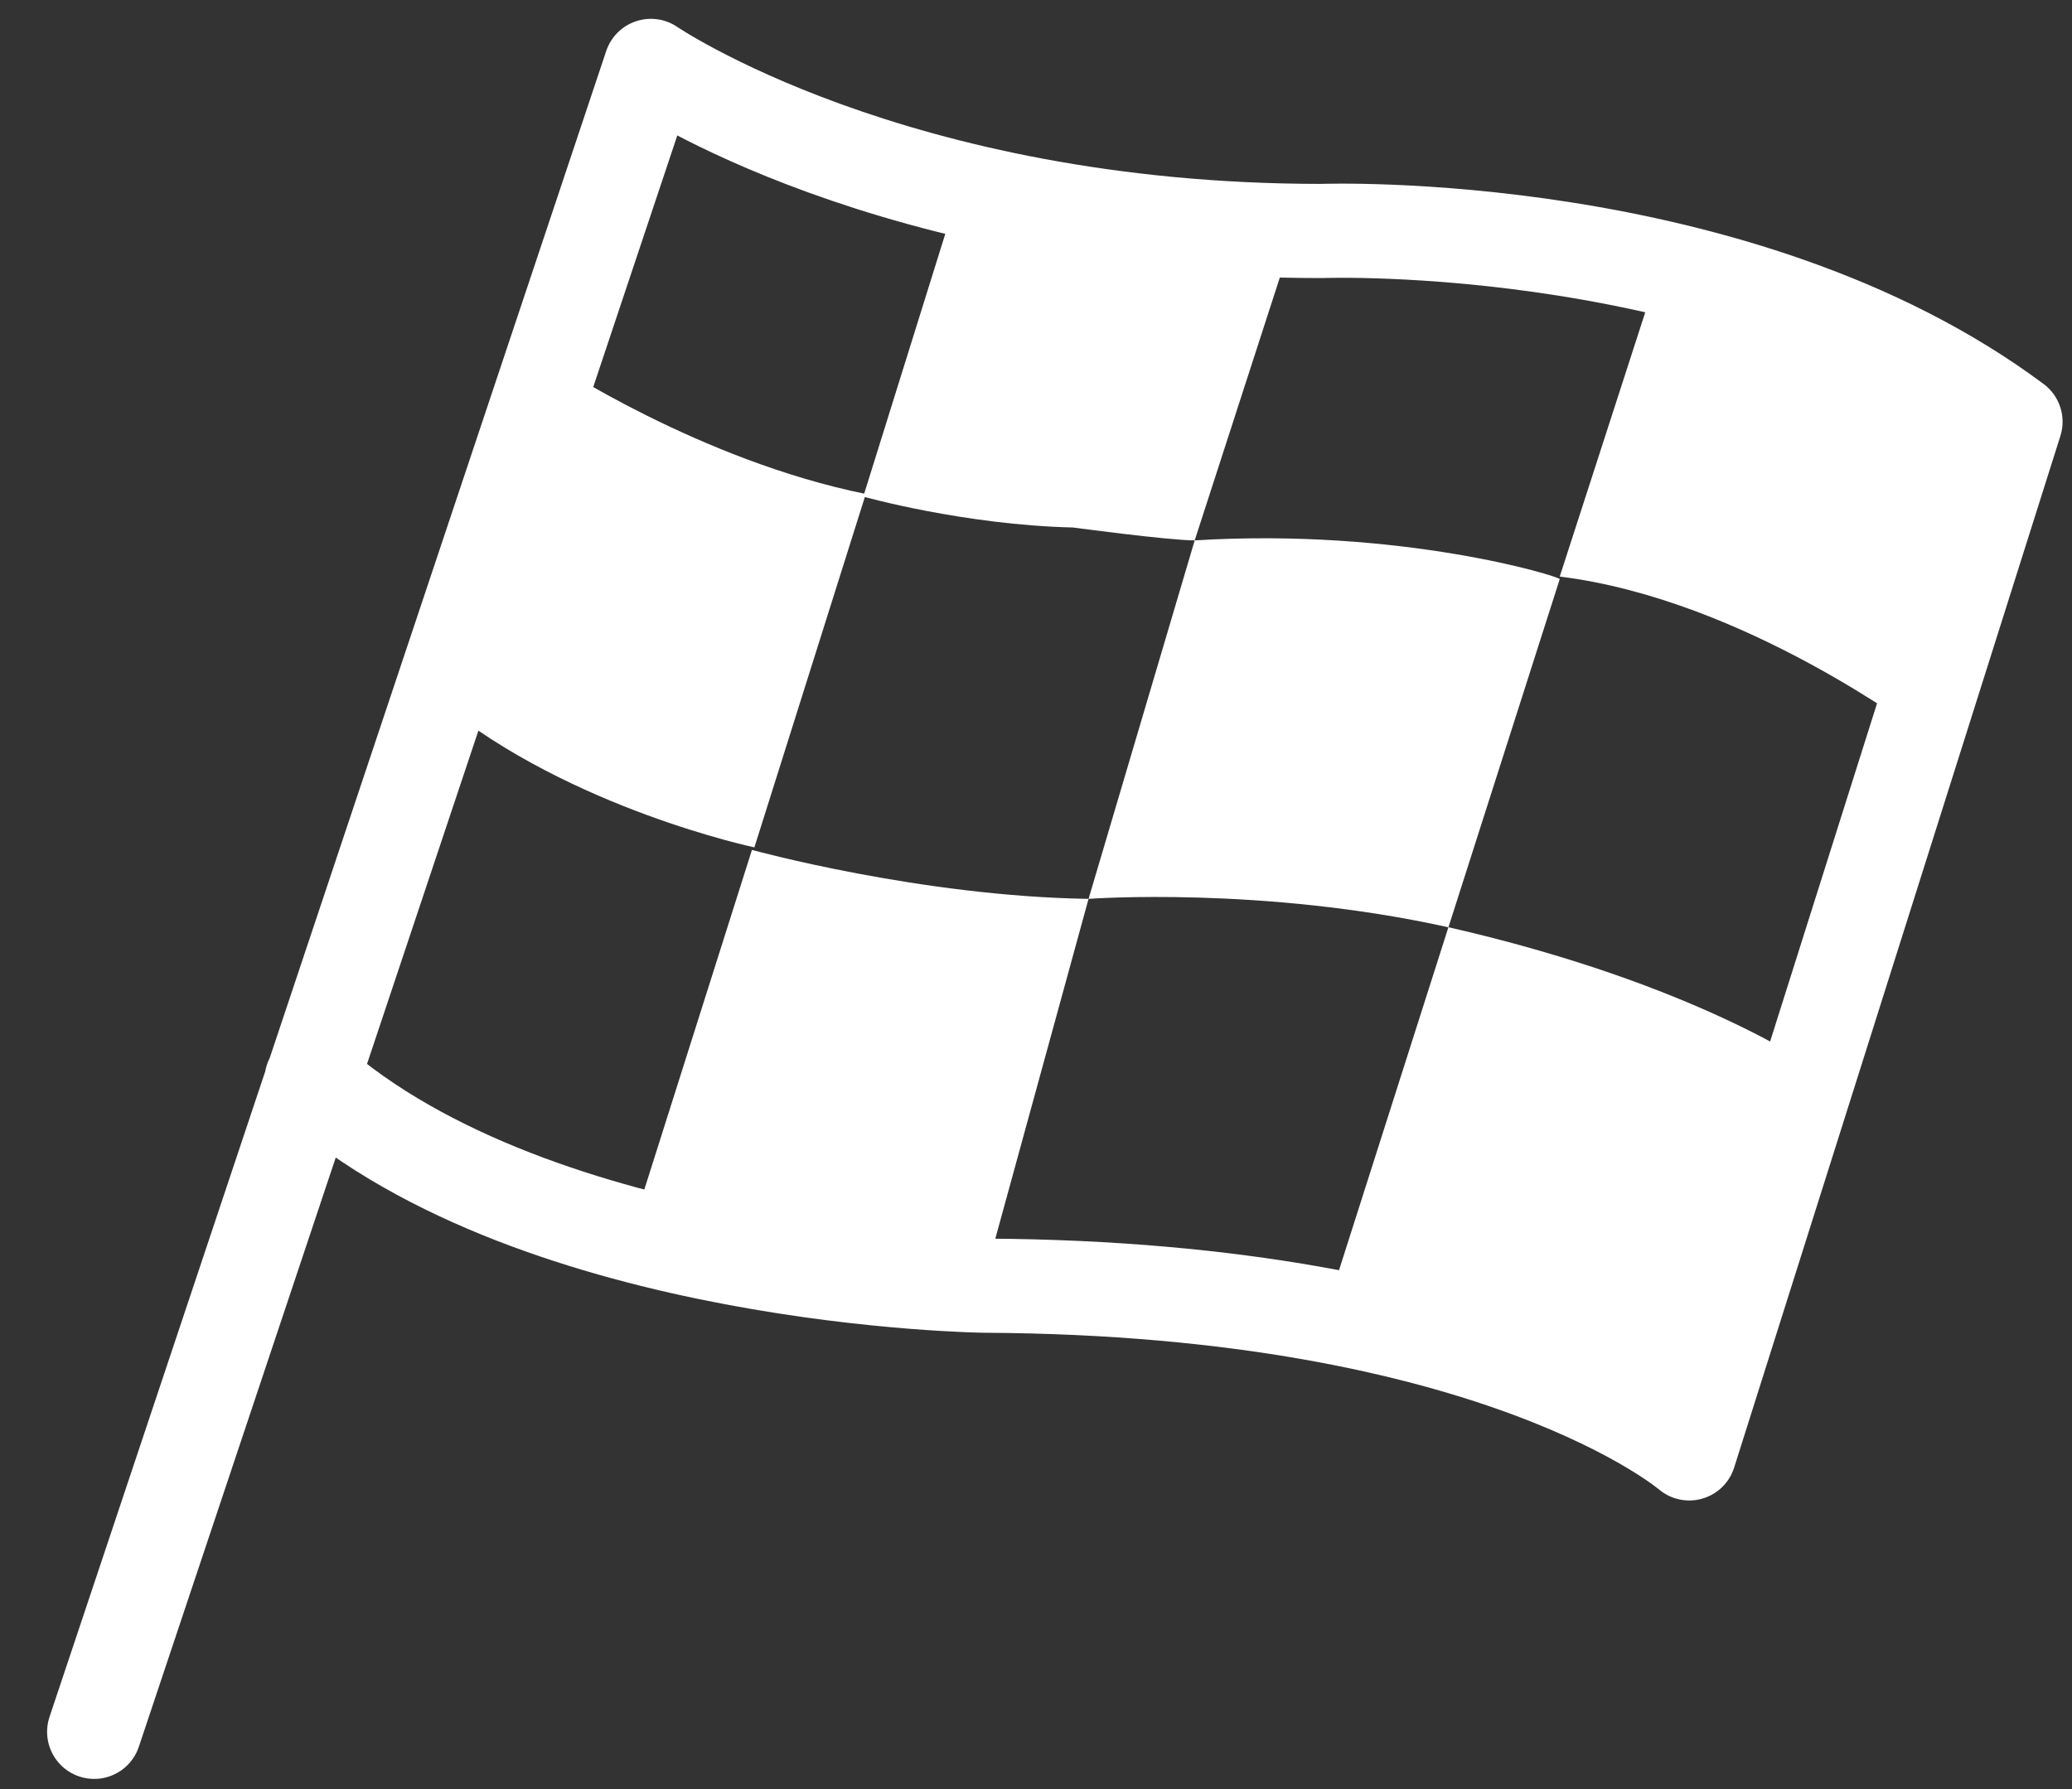 <svg width="22" height="19" viewBox="0 0 22 19" fill="none" xmlns="http://www.w3.org/2000/svg">
<rect x="0" y="0" width="22" height="19" fill="#333333" stroke="none"/>
<path d="M1 18.392L6.911 0.7C6.911 0.7 9.468 2.453 14.032 2.453C14.032 2.453 18.459 2.288 21.4 4.479L17.936 15.435C17.936 15.435 15.902 13.682 10.458 13.654C10.458 13.654 5.729 13.6 3.309 11.463" stroke="white" stroke-miterlimit="10" stroke-linecap="round" stroke-linejoin="round"/>
<path d="M5.866 3.85C5.866 3.85 7.433 4.89 9.193 5.246L8.01 8.999C8.01 8.999 6.058 8.588 4.684 7.465L5.866 3.85Z" fill="white"/>
<path d="M12.685 5.739L11.558 9.546C11.558 9.546 13.4 9.409 15.379 9.848L16.561 6.15C16.561 6.123 14.884 5.603 12.685 5.739Z" fill="white"/>
<path d="M10.183 2.015L9.166 5.274C9.166 5.274 10.238 5.575 11.393 5.602C11.393 5.602 12.41 5.739 12.685 5.739L13.758 2.425C13.758 2.425 10.843 2.508 10.183 2.015Z" fill="white"/>
<path d="M16.561 6.123L17.633 2.809C17.633 2.809 20.465 3.439 21.427 4.452L20.382 7.766C20.382 7.793 18.54 6.369 16.561 6.123Z" fill="white"/>
<path d="M7.984 9.026C7.984 9.026 9.771 9.519 11.558 9.546L10.431 13.654C10.431 13.654 8.341 13.6 6.691 13.107L7.984 9.026Z" fill="white"/>
<path d="M15.379 9.847L14.06 13.983C14.06 13.983 16.616 14.531 17.936 15.434L19.256 11.326C19.228 11.326 18.019 10.45 15.379 9.847Z" fill="white"/>
</svg>
